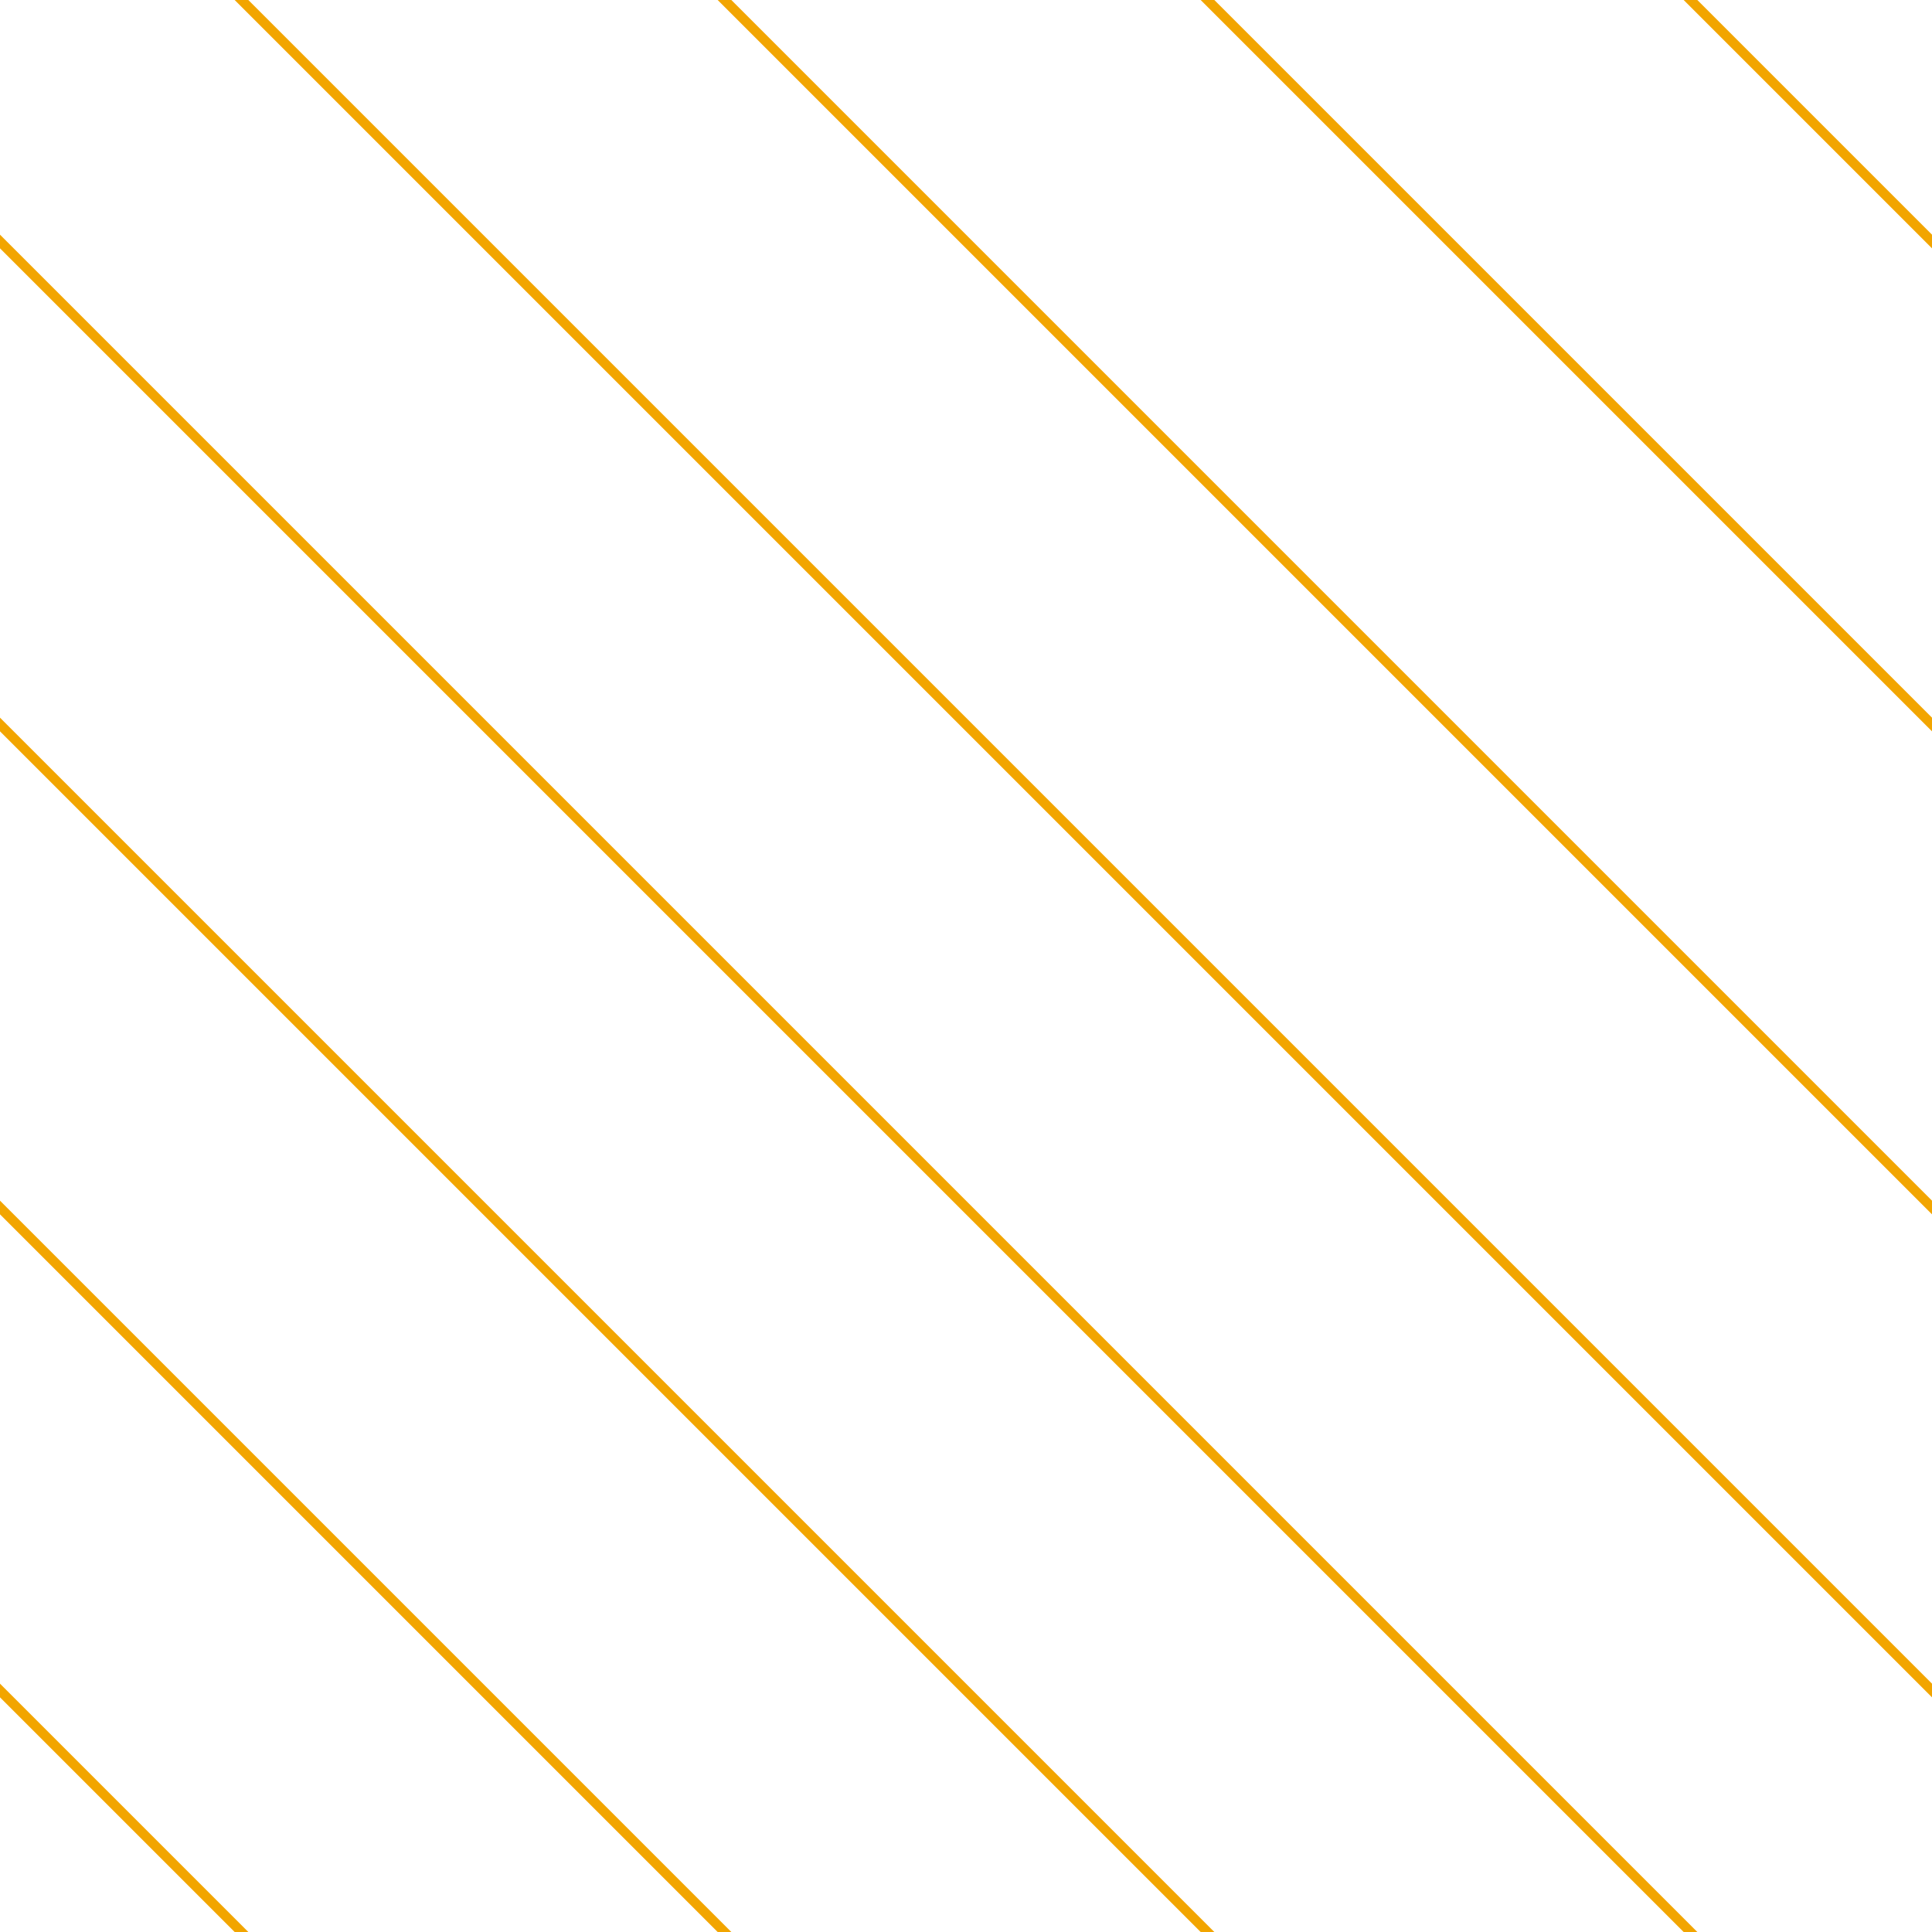<?xml version="1.0" encoding="UTF-8"?>
<svg xmlns="http://www.w3.org/2000/svg" xmlns:xlink="http://www.w3.org/1999/xlink" style="isolation:isolate" viewBox="0 0 200 200" width="200" height="200">
<line x1='0' y1='25' x2='175' y2='200' stroke-width='1' stroke-linecap='square' stroke='#F2A500' />
<line x1='0' y1='75' x2='125' y2='200' stroke-width='1' stroke-linecap='square' stroke='#F2A500' />
<line x1='0' y1='125' x2='75' y2='200' stroke-width='1' stroke-linecap='square' stroke='#F2A500' />
<line x1='0' y1='175' x2='25' y2='200' stroke-width='1' stroke-linecap='square' stroke='#F2A500' />
<line x1='25' y1='0' x2='200' y2='175' stroke-width='1' stroke-linecap='square' stroke='#F2A500' />
<line x1='75' y1='0' x2='200' y2='125' stroke-width='1' stroke-linecap='square' stroke='#F2A500' />
<line x1='125' y1='0' x2='200' y2='75' stroke-width='1' stroke-linecap='square' stroke='#F2A500' />
<line x1='175' y1='0' x2='200' y2='25' stroke-width='1' stroke-linecap='square' stroke='#F2A500' />
</svg>
